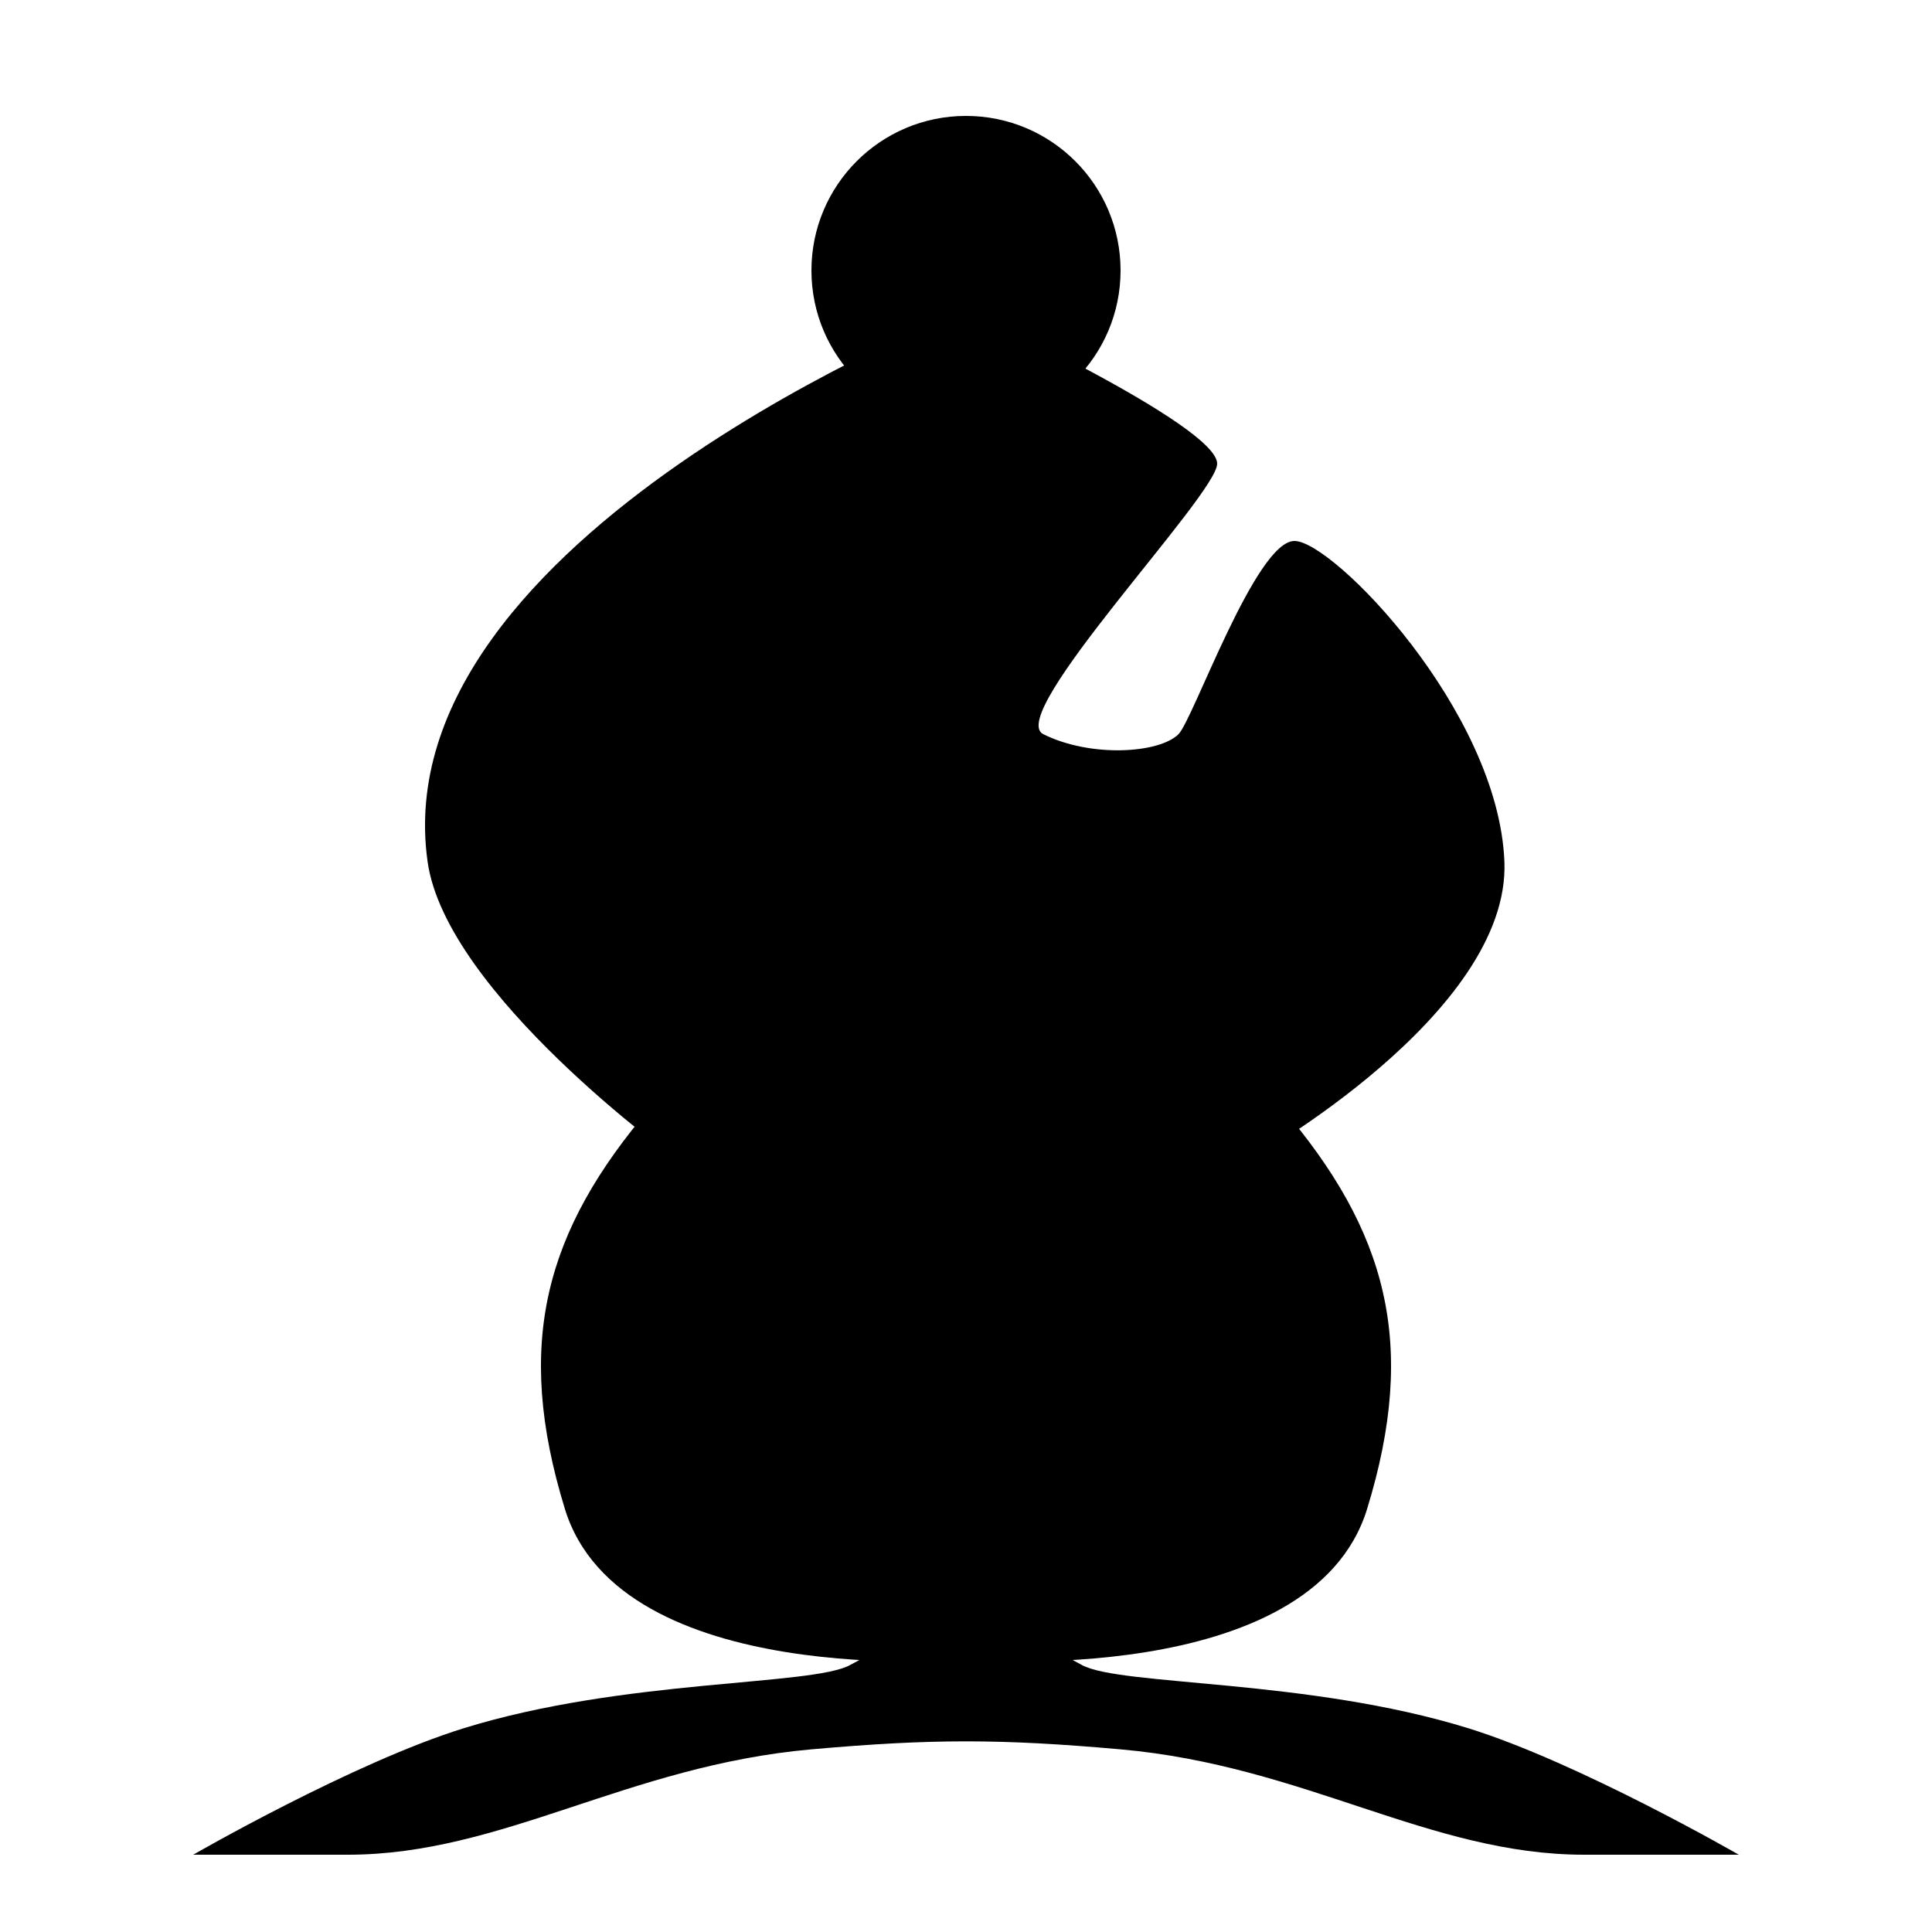 <svg width="50" height="50" viewBox="0 0 50 50" fill="none" xmlns="http://www.w3.org/2000/svg">
<path d="M5 48H9C13 48 16.229 45.696 21 45.273C24.114 44.997 25.886 44.997 29 45.273C33.771 45.696 37 48 41 48H45C45 48 40.861 45.614 38 44.727C33.851 43.441 29 43.636 28 43.091C26.955 42.521 25.976 42 25 42C24.024 42 23 42.545 22 43.091C21 43.636 16.149 43.441 12 44.727C9.139 45.614 5 48 5 48Z" fill="black"/>
<path d="M25 42.951C25 42.951 16.058 43.735 14.619 39.05C13.306 34.777 14.097 31.861 16.844 28.65C17.585 27.783 32.415 27.783 33.156 28.65C35.904 31.861 36.694 34.777 35.381 39.05C33.942 43.735 25 42.951 25 42.951Z" fill="black"/>
<path d="M11.066 22.3C9.881 13.889 25 8 25 8C25 8 31.5 11 31.5 12C31.5 12.805 26 18.5 27 19C28.223 19.611 30 19.5 30.5 19C30.88 18.62 32.5 14 33.5 14C34.5 14 38.781 18.404 38.934 22.3C39.089 26.25 32.365 30 32.365 30H17.503C17.503 30 11.547 25.716 11.066 22.3Z" fill="black"/>
<circle cx="25" cy="7" r="4" fill="black"/>
</svg>
